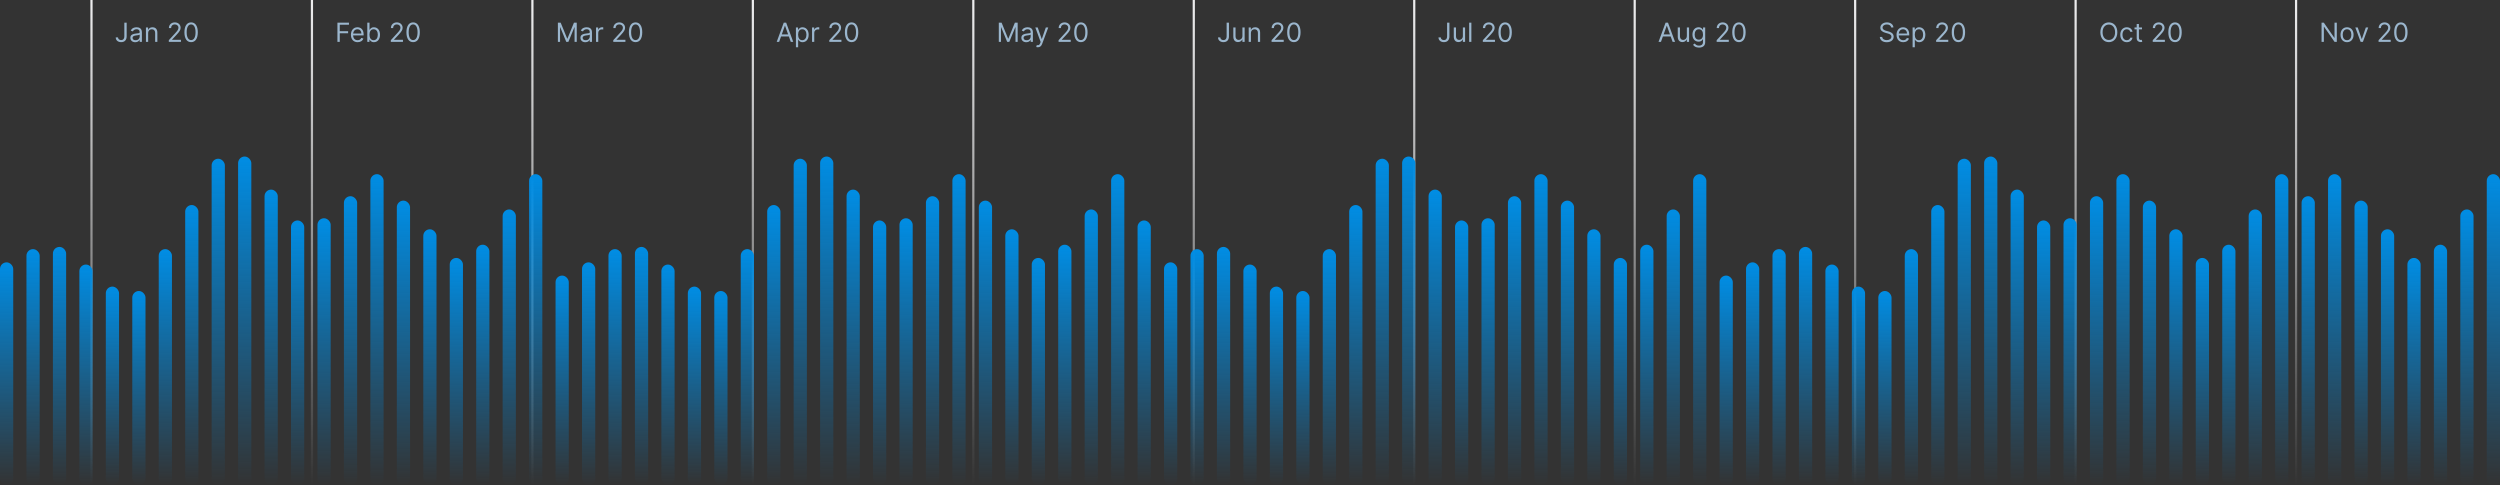 <svg width="1134" height="220" viewBox="0 0 1134 220" fill="none" xmlns="http://www.w3.org/2000/svg">
<rect x="0" y="0" width="1134" height="220" fill="#333333" stroke="none"/>
<rect x="1041" width="1" height="220" fill="url(#paint0_linear)"/>
<path d="M1059.98 10.273H1058.94V17.142H1058.85L1054.08 10.273H1053.06V19H1054.11V12.148H1054.2L1058.95 19H1059.98V10.273ZM1064.61 19.136C1066.39 19.136 1067.58 17.79 1067.58 15.761C1067.58 13.716 1066.39 12.369 1064.61 12.369C1062.84 12.369 1061.65 13.716 1061.65 15.761C1061.65 17.79 1062.84 19.136 1064.61 19.136ZM1064.61 18.233C1063.27 18.233 1062.65 17.074 1062.65 15.761C1062.65 14.449 1063.27 13.273 1064.61 13.273C1065.96 13.273 1066.57 14.449 1066.57 15.761C1066.57 17.074 1065.96 18.233 1064.61 18.233ZM1074.23 12.454H1073.14L1071.34 17.671H1071.27L1069.46 12.454H1068.37L1070.79 19H1071.81L1074.23 12.454ZM1078.92 19H1084.42V18.062H1080.37V17.994L1082.33 15.898C1083.83 14.291 1084.27 13.541 1084.27 12.574C1084.27 11.227 1083.18 10.153 1081.65 10.153C1080.12 10.153 1078.95 11.193 1078.95 12.727H1079.96C1079.96 11.734 1080.6 11.074 1081.61 11.074C1082.56 11.074 1083.28 11.653 1083.28 12.574C1083.28 13.379 1082.81 13.976 1081.8 15.079L1078.92 18.233V19ZM1089.03 19.119C1090.96 19.119 1092.07 17.487 1092.07 14.636C1092.07 11.807 1090.94 10.153 1089.03 10.153C1087.12 10.153 1086 11.807 1086 14.636C1086 17.487 1087.11 19.119 1089.03 19.119ZM1089.03 18.182C1087.76 18.182 1087.02 16.908 1087.02 14.636C1087.02 12.369 1087.77 11.074 1089.03 11.074C1090.29 11.074 1091.04 12.369 1091.04 14.636C1091.04 16.908 1090.3 18.182 1089.03 18.182Z" fill="#9BB6CD"/>
<rect x="941" width="1" height="220" fill="url(#paint1_linear)"/>
<path d="M960.42 14.636C960.42 11.875 958.801 10.153 956.568 10.153C954.335 10.153 952.716 11.875 952.716 14.636C952.716 17.398 954.335 19.119 956.568 19.119C958.801 19.119 960.42 17.398 960.42 14.636ZM959.398 14.636C959.398 16.903 958.153 18.131 956.568 18.131C954.983 18.131 953.739 16.903 953.739 14.636C953.739 12.369 954.983 11.142 956.568 11.142C958.153 11.142 959.398 12.369 959.398 14.636ZM964.72 19.136C966.169 19.136 967.124 18.25 967.294 17.091H966.288C966.101 17.807 965.504 18.233 964.72 18.233C963.527 18.233 962.76 17.244 962.76 15.727C962.76 14.244 963.544 13.273 964.72 13.273C965.607 13.273 966.135 13.818 966.288 14.415H967.294C967.124 13.188 966.084 12.369 964.703 12.369C962.93 12.369 961.754 13.767 961.754 15.761C961.754 17.722 962.879 19.136 964.72 19.136ZM971.611 12.454H970.213V10.886H969.207V12.454H968.219V13.307H969.207V17.398C969.207 18.54 970.128 19.085 970.98 19.085C971.355 19.085 971.594 19.017 971.73 18.966L971.526 18.062C971.44 18.079 971.304 18.114 971.082 18.114C970.639 18.114 970.213 17.977 970.213 17.125V13.307H971.611V12.454ZM976.482 19H981.987V18.062H977.93V17.994L979.891 15.898C981.391 14.291 981.834 13.541 981.834 12.574C981.834 11.227 980.743 10.153 979.209 10.153C977.679 10.153 976.516 11.193 976.516 12.727H977.521C977.521 11.734 978.165 11.074 979.175 11.074C980.121 11.074 980.845 11.653 980.845 12.574C980.845 13.379 980.372 13.976 979.362 15.079L976.482 18.233V19ZM986.594 19.119C988.52 19.119 989.628 17.487 989.628 14.636C989.628 11.807 988.503 10.153 986.594 10.153C984.685 10.153 983.56 11.807 983.56 14.636C983.56 17.487 984.668 19.119 986.594 19.119ZM986.594 18.182C985.324 18.182 984.582 16.908 984.582 14.636C984.582 12.369 985.332 11.074 986.594 11.074C987.855 11.074 988.605 12.369 988.605 14.636C988.605 16.908 987.864 18.182 986.594 18.182Z" fill="#9BB6CD"/>
<rect x="841" width="1" height="220" fill="url(#paint2_linear)"/>
<path d="M857.83 12.454H858.852C858.805 11.138 857.591 10.153 855.903 10.153C854.233 10.153 852.92 11.125 852.92 12.591C852.92 13.767 853.773 14.466 855.136 14.858L856.21 15.165C857.131 15.421 857.949 15.744 857.949 16.614C857.949 17.568 857.028 18.199 855.818 18.199C854.778 18.199 853.858 17.739 853.773 16.75H852.682C852.784 18.182 853.943 19.153 855.818 19.153C857.83 19.153 858.972 18.046 858.972 16.631C858.972 14.994 857.42 14.466 856.517 14.227L855.631 13.989C854.983 13.818 853.943 13.477 853.943 12.54C853.943 11.704 854.71 11.091 855.869 11.091C856.926 11.091 857.727 11.594 857.83 12.454ZM863.317 19.136C864.647 19.136 865.618 18.472 865.925 17.483L864.953 17.21C864.698 17.892 864.105 18.233 863.317 18.233C862.137 18.233 861.323 17.47 861.276 16.068H866.027V15.642C866.027 13.204 864.578 12.369 863.215 12.369C861.442 12.369 860.266 13.767 860.266 15.778C860.266 17.79 861.425 19.136 863.317 19.136ZM861.276 15.199C861.344 14.18 862.064 13.273 863.215 13.273C864.306 13.273 865.005 14.091 865.005 15.199H861.276ZM867.557 21.454H868.563V17.994H868.648C868.87 18.352 869.296 19.136 870.557 19.136C872.194 19.136 873.336 17.824 873.336 15.744C873.336 13.682 872.194 12.369 870.54 12.369C869.262 12.369 868.87 13.153 868.648 13.494H868.529V12.454H867.557V21.454ZM868.546 15.727C868.546 14.261 869.194 13.273 870.421 13.273C871.699 13.273 872.33 14.347 872.33 15.727C872.33 17.125 871.682 18.233 870.421 18.233C869.211 18.233 868.546 17.21 868.546 15.727ZM878.228 19H883.733V18.062H879.676V17.994L881.637 15.898C883.137 14.291 883.58 13.541 883.58 12.574C883.58 11.227 882.489 10.153 880.955 10.153C879.425 10.153 878.262 11.193 878.262 12.727H879.267C879.267 11.734 879.911 11.074 880.921 11.074C881.867 11.074 882.591 11.653 882.591 12.574C882.591 13.379 882.118 13.976 881.108 15.079L878.228 18.233V19ZM888.34 19.119C890.266 19.119 891.374 17.487 891.374 14.636C891.374 11.807 890.249 10.153 888.34 10.153C886.431 10.153 885.306 11.807 885.306 14.636C885.306 17.487 886.414 19.119 888.34 19.119ZM888.34 18.182C887.07 18.182 886.328 16.908 886.328 14.636C886.328 12.369 887.078 11.074 888.34 11.074C889.601 11.074 890.351 12.369 890.351 14.636C890.351 16.908 889.61 18.182 888.34 18.182Z" fill="#9BB6CD"/>
<rect x="741" width="1" height="220" fill="url(#paint3_linear)"/>
<path d="M753.415 19L754.293 16.528H757.821L758.699 19H759.807L756.602 10.273H755.511L752.307 19H753.415ZM754.625 15.591L756.023 11.653H756.091L757.489 15.591H754.625ZM765.155 16.324C765.155 17.551 764.217 18.114 763.467 18.114C762.632 18.114 762.036 17.5 762.036 16.546V12.454H761.03V16.614C761.03 18.284 761.916 19.085 763.143 19.085C764.132 19.085 764.78 18.557 765.087 17.892H765.155V19H766.161V12.454H765.155V16.324ZM770.645 21.591C772.213 21.591 773.474 20.875 773.474 19.188V12.454H772.502V13.494H772.4C772.179 13.153 771.77 12.369 770.491 12.369C768.838 12.369 767.696 13.682 767.696 15.693C767.696 17.739 768.889 18.898 770.474 18.898C771.752 18.898 772.162 18.148 772.383 17.79H772.468V19.119C772.468 20.21 771.701 20.704 770.645 20.704C769.456 20.704 769.038 20.078 768.77 19.716L767.968 20.278C768.377 20.965 769.183 21.591 770.645 21.591ZM770.61 17.994C769.349 17.994 768.701 17.04 768.701 15.676C768.701 14.347 769.332 13.273 770.61 13.273C771.838 13.273 772.485 14.261 772.485 15.676C772.485 17.125 771.821 17.994 770.61 17.994ZM778.673 19H784.179V18.062H780.122V17.994L782.082 15.898C783.582 14.291 784.025 13.541 784.025 12.574C784.025 11.227 782.934 10.153 781.4 10.153C779.87 10.153 778.707 11.193 778.707 12.727H779.713C779.713 11.734 780.356 11.074 781.366 11.074C782.312 11.074 783.037 11.653 783.037 12.574C783.037 13.379 782.564 13.976 781.554 15.079L778.673 18.233V19ZM788.785 19.119C790.711 19.119 791.819 17.487 791.819 14.636C791.819 11.807 790.694 10.153 788.785 10.153C786.876 10.153 785.751 11.807 785.751 14.636C785.751 17.487 786.859 19.119 788.785 19.119ZM788.785 18.182C787.515 18.182 786.774 16.908 786.774 14.636C786.774 12.369 787.524 11.074 788.785 11.074C790.047 11.074 790.797 12.369 790.797 14.636C790.797 16.908 790.055 18.182 788.785 18.182Z" fill="#9BB6CD"/>
<rect x="641" width="1" height="220" fill="url(#paint4_linear)"/>
<path d="M656.398 10.273V16.511C656.398 17.598 655.878 18.182 654.966 18.182C654.135 18.182 653.534 17.696 653.534 16.954H652.494C652.494 18.297 653.534 19.119 654.966 19.119C656.483 19.119 657.455 18.186 657.455 16.511V10.273H656.398ZM663.561 16.324C663.561 17.551 662.624 18.114 661.874 18.114C661.038 18.114 660.442 17.5 660.442 16.546V12.454H659.436V16.614C659.436 18.284 660.322 19.085 661.55 19.085C662.538 19.085 663.186 18.557 663.493 17.892H663.561V19H664.567V12.454H663.561V16.324ZM667.414 10.273H666.409V19H667.414V10.273ZM672.614 19H678.12V18.062H674.063V17.994L676.023 15.898C677.523 14.291 677.967 13.541 677.967 12.574C677.967 11.227 676.876 10.153 675.342 10.153C673.812 10.153 672.648 11.193 672.648 12.727H673.654C673.654 11.734 674.298 11.074 675.308 11.074C676.254 11.074 676.978 11.653 676.978 12.574C676.978 13.379 676.505 13.976 675.495 15.079L672.614 18.233V19ZM682.727 19.119C684.653 19.119 685.761 17.487 685.761 14.636C685.761 11.807 684.636 10.153 682.727 10.153C680.817 10.153 679.692 11.807 679.692 14.636C679.692 17.487 680.8 19.119 682.727 19.119ZM682.727 18.182C681.457 18.182 680.715 16.908 680.715 14.636C680.715 12.369 681.465 11.074 682.727 11.074C683.988 11.074 684.738 12.369 684.738 14.636C684.738 16.908 683.996 18.182 682.727 18.182Z" fill="#9BB6CD"/>
<rect x="541" width="1" height="220" fill="url(#paint5_linear)"/>
<path d="M556.398 10.273V16.511C556.398 17.598 555.878 18.182 554.966 18.182C554.135 18.182 553.534 17.696 553.534 16.954H552.494C552.494 18.297 553.534 19.119 554.966 19.119C556.483 19.119 557.455 18.186 557.455 16.511V10.273H556.398ZM563.561 16.324C563.561 17.551 562.624 18.114 561.874 18.114C561.038 18.114 560.442 17.5 560.442 16.546V12.454H559.436V16.614C559.436 18.284 560.322 19.085 561.55 19.085C562.538 19.085 563.186 18.557 563.493 17.892H563.561V19H564.567V12.454H563.561V16.324ZM567.414 15.062C567.414 13.921 568.122 13.273 569.085 13.273C570.018 13.273 570.585 13.882 570.585 14.909V19H571.591V14.841C571.591 13.171 570.7 12.369 569.375 12.369C568.386 12.369 567.772 12.812 567.466 13.477H567.38V12.454H566.409V19H567.414V15.062ZM576.786 19H582.292V18.062H578.235V17.994L580.195 15.898C581.695 14.291 582.138 13.541 582.138 12.574C582.138 11.227 581.048 10.153 579.513 10.153C577.984 10.153 576.82 11.193 576.82 12.727H577.826C577.826 11.734 578.469 11.074 579.479 11.074C580.425 11.074 581.15 11.653 581.15 12.574C581.15 13.379 580.677 13.976 579.667 15.079L576.786 18.233V19ZM586.898 19.119C588.825 19.119 589.933 17.487 589.933 14.636C589.933 11.807 588.808 10.153 586.898 10.153C584.989 10.153 583.864 11.807 583.864 14.636C583.864 17.487 584.972 19.119 586.898 19.119ZM586.898 18.182C585.629 18.182 584.887 16.908 584.887 14.636C584.887 12.369 585.637 11.074 586.898 11.074C588.16 11.074 588.91 12.369 588.91 14.636C588.91 16.908 588.168 18.182 586.898 18.182Z" fill="#9BB6CD"/>
<rect x="441" width="1" height="220" fill="url(#paint6_linear)"/>
<path d="M453.057 10.273V19H454.045V12.369H454.131L456.858 19H457.812L460.54 12.369H460.625V19H461.614V10.273H460.352L457.386 17.517H457.284L454.318 10.273H453.057ZM465.522 19.153C466.664 19.153 467.261 18.54 467.466 18.114H467.517V19H468.522V14.688C468.522 12.608 466.937 12.369 466.102 12.369C465.113 12.369 463.988 12.71 463.477 13.903L464.431 14.244C464.653 13.767 465.177 13.256 466.136 13.256C467.061 13.256 467.517 13.746 467.517 14.585V14.619C467.517 15.105 467.022 15.062 465.829 15.216C464.615 15.374 463.289 15.642 463.289 17.142C463.289 18.421 464.278 19.153 465.522 19.153ZM465.676 18.25C464.875 18.25 464.295 17.892 464.295 17.193C464.295 16.426 464.994 16.188 465.778 16.085C466.204 16.034 467.346 15.915 467.517 15.71V16.631C467.517 17.449 466.869 18.25 465.676 18.25ZM470.771 21.438C471.679 21.438 472.322 20.956 472.697 19.954L475.484 12.472L474.385 12.454L472.578 17.671H472.51L470.703 12.454H469.612L472.033 19.034L471.845 19.546C471.487 20.526 471.027 20.619 470.294 20.432L470.038 21.318C470.141 21.369 470.43 21.438 470.771 21.438ZM480.173 19H485.679V18.062H481.622V17.994L483.582 15.898C485.082 14.291 485.525 13.541 485.525 12.574C485.525 11.227 484.434 10.153 482.9 10.153C481.37 10.153 480.207 11.193 480.207 12.727H481.213C481.213 11.734 481.856 11.074 482.866 11.074C483.812 11.074 484.537 11.653 484.537 12.574C484.537 13.379 484.064 13.976 483.054 15.079L480.173 18.233V19ZM490.285 19.119C492.211 19.119 493.319 17.487 493.319 14.636C493.319 11.807 492.194 10.153 490.285 10.153C488.376 10.153 487.251 11.807 487.251 14.636C487.251 17.487 488.359 19.119 490.285 19.119ZM490.285 18.182C489.015 18.182 488.274 16.908 488.274 14.636C488.274 12.369 489.024 11.074 490.285 11.074C491.547 11.074 492.297 12.369 492.297 14.636C492.297 16.908 491.555 18.182 490.285 18.182Z" fill="#9BB6CD"/>
<rect x="341" width="1" height="220" fill="url(#paint7_linear)"/>
<path d="M353.415 19L354.293 16.528H357.821L358.699 19H359.807L356.602 10.273H355.511L352.307 19H353.415ZM354.625 15.591L356.023 11.653H356.091L357.489 15.591H354.625ZM361.03 21.454H362.036V17.994H362.121C362.342 18.352 362.768 19.136 364.03 19.136C365.666 19.136 366.808 17.824 366.808 15.744C366.808 13.682 365.666 12.369 364.013 12.369C362.734 12.369 362.342 13.153 362.121 13.494H362.001V12.454H361.03V21.454ZM362.018 15.727C362.018 14.261 362.666 13.273 363.893 13.273C365.172 13.273 365.803 14.347 365.803 15.727C365.803 17.125 365.155 18.233 363.893 18.233C362.683 18.233 362.018 17.21 362.018 15.727ZM368.342 19H369.348V14.858C369.348 13.972 370.047 13.324 371.001 13.324C371.27 13.324 371.547 13.375 371.615 13.392V12.369C371.5 12.361 371.236 12.352 371.087 12.352C370.303 12.352 369.621 12.796 369.382 13.443H369.314V12.454H368.342V19ZM376.165 19H381.671V18.062H377.614V17.994L379.574 15.898C381.074 14.291 381.517 13.541 381.517 12.574C381.517 11.227 380.426 10.153 378.892 10.153C377.363 10.153 376.199 11.193 376.199 12.727H377.205C377.205 11.734 377.848 11.074 378.858 11.074C379.804 11.074 380.529 11.653 380.529 12.574C380.529 13.379 380.056 13.976 379.046 15.079L376.165 18.233V19ZM386.277 19.119C388.203 19.119 389.311 17.487 389.311 14.636C389.311 11.807 388.186 10.153 386.277 10.153C384.368 10.153 383.243 11.807 383.243 14.636C383.243 17.487 384.351 19.119 386.277 19.119ZM386.277 18.182C385.007 18.182 384.266 16.908 384.266 14.636C384.266 12.369 385.016 11.074 386.277 11.074C387.539 11.074 388.289 12.369 388.289 14.636C388.289 16.908 387.547 18.182 386.277 18.182Z" fill="#9BB6CD"/>
<rect x="241" width="1" height="220" fill="url(#paint8_linear)"/>
<path d="M253.057 10.273V19H254.045V12.369H254.131L256.858 19H257.812L260.54 12.369H260.625V19H261.614V10.273H260.352L257.386 17.517H257.284L254.318 10.273H253.057ZM265.522 19.153C266.664 19.153 267.261 18.54 267.466 18.114H267.517V19H268.522V14.688C268.522 12.608 266.937 12.369 266.102 12.369C265.113 12.369 263.988 12.71 263.477 13.903L264.431 14.244C264.653 13.767 265.177 13.256 266.136 13.256C267.061 13.256 267.517 13.746 267.517 14.585V14.619C267.517 15.105 267.022 15.062 265.829 15.216C264.615 15.374 263.289 15.642 263.289 17.142C263.289 18.421 264.278 19.153 265.522 19.153ZM265.676 18.25C264.875 18.25 264.295 17.892 264.295 17.193C264.295 16.426 264.994 16.188 265.778 16.085C266.204 16.034 267.346 15.915 267.517 15.71V16.631C267.517 17.449 266.869 18.25 265.676 18.25ZM270.358 19H271.364V14.858C271.364 13.972 272.062 13.324 273.017 13.324C273.286 13.324 273.562 13.375 273.631 13.392V12.369C273.516 12.361 273.251 12.352 273.102 12.352C272.318 12.352 271.636 12.796 271.398 13.443H271.33V12.454H270.358V19ZM278.181 19H283.686V18.062H279.63V17.994L281.59 15.898C283.09 14.291 283.533 13.541 283.533 12.574C283.533 11.227 282.442 10.153 280.908 10.153C279.378 10.153 278.215 11.193 278.215 12.727H279.221C279.221 11.734 279.864 11.074 280.874 11.074C281.82 11.074 282.544 11.653 282.544 12.574C282.544 13.379 282.071 13.976 281.061 15.079L278.181 18.233V19ZM288.293 19.119C290.219 19.119 291.327 17.487 291.327 14.636C291.327 11.807 290.202 10.153 288.293 10.153C286.384 10.153 285.259 11.807 285.259 14.636C285.259 17.487 286.367 19.119 288.293 19.119ZM288.293 18.182C287.023 18.182 286.282 16.908 286.282 14.636C286.282 12.369 287.032 11.074 288.293 11.074C289.554 11.074 290.304 12.369 290.304 14.636C290.304 16.908 289.563 18.182 288.293 18.182Z" fill="#9BB6CD"/>
<rect x="141" width="1" height="220" fill="url(#paint9_linear)"/>
<path d="M153.057 19H154.114V15.097H157.898V14.159H154.114V11.21H158.29V10.273H153.057V19ZM162.227 19.136C163.557 19.136 164.528 18.472 164.835 17.483L163.864 17.21C163.608 17.892 163.016 18.233 162.227 18.233C161.047 18.233 160.233 17.47 160.186 16.068H164.938V15.642C164.938 13.204 163.489 12.369 162.125 12.369C160.352 12.369 159.176 13.767 159.176 15.778C159.176 17.79 160.335 19.136 162.227 19.136ZM160.186 15.199C160.254 14.18 160.974 13.273 162.125 13.273C163.216 13.273 163.915 14.091 163.915 15.199H160.186ZM166.604 19H167.575V17.994H167.695C167.916 18.352 168.342 19.136 169.604 19.136C171.24 19.136 172.382 17.824 172.382 15.744C172.382 13.682 171.24 12.369 169.587 12.369C168.308 12.369 167.916 13.153 167.695 13.494H167.609V10.273H166.604V19ZM167.592 15.727C167.592 14.261 168.24 13.273 169.467 13.273C170.746 13.273 171.376 14.347 171.376 15.727C171.376 17.125 170.729 18.233 169.467 18.233C168.257 18.233 167.592 17.21 167.592 15.727ZM177.278 19H182.784V18.062H178.727V17.994L180.688 15.898C182.188 14.291 182.631 13.541 182.631 12.574C182.631 11.227 181.54 10.153 180.006 10.153C178.476 10.153 177.312 11.193 177.312 12.727H178.318C178.318 11.734 178.962 11.074 179.972 11.074C180.918 11.074 181.642 11.653 181.642 12.574C181.642 13.379 181.169 13.976 180.159 15.079L177.278 18.233V19ZM187.391 19.119C189.317 19.119 190.425 17.487 190.425 14.636C190.425 11.807 189.3 10.153 187.391 10.153C185.482 10.153 184.357 11.807 184.357 14.636C184.357 17.487 185.464 19.119 187.391 19.119ZM187.391 18.182C186.121 18.182 185.379 16.908 185.379 14.636C185.379 12.369 186.129 11.074 187.391 11.074C188.652 11.074 189.402 12.369 189.402 14.636C189.402 16.908 188.661 18.182 187.391 18.182Z" fill="#9BB6CD"/>
<rect x="41" width="1" height="220" fill="url(#paint10_linear)"/>
<path d="M56.398 10.273V16.511C56.398 17.598 55.878 18.182 54.966 18.182C54.135 18.182 53.534 17.696 53.534 16.954H52.494C52.494 18.297 53.534 19.119 54.966 19.119C56.483 19.119 57.455 18.186 57.455 16.511V10.273H56.398ZM61.362 19.153C62.504 19.153 63.101 18.54 63.305 18.114H63.356V19H64.362V14.688C64.362 12.608 62.777 12.369 61.942 12.369C60.953 12.369 59.828 12.71 59.317 13.903L60.271 14.244C60.493 13.767 61.017 13.256 61.976 13.256C62.901 13.256 63.356 13.746 63.356 14.585V14.619C63.356 15.105 62.862 15.062 61.669 15.216C60.455 15.374 59.129 15.642 59.129 17.142C59.129 18.421 60.118 19.153 61.362 19.153ZM61.516 18.25C60.715 18.25 60.135 17.892 60.135 17.193C60.135 16.426 60.834 16.188 61.618 16.085C62.044 16.034 63.186 15.915 63.356 15.71V16.631C63.356 17.449 62.709 18.25 61.516 18.25ZM67.204 15.062C67.204 13.921 67.911 13.273 68.874 13.273C69.807 13.273 70.374 13.882 70.374 14.909V19H71.38V14.841C71.38 13.171 70.489 12.369 69.164 12.369C68.175 12.369 67.561 12.812 67.255 13.477H67.169V12.454H66.198V19H67.204V15.062ZM76.575 19H82.081V18.062H78.024V17.994L79.984 15.898C81.484 14.291 81.928 13.541 81.928 12.574C81.928 11.227 80.837 10.153 79.303 10.153C77.773 10.153 76.609 11.193 76.609 12.727H77.615C77.615 11.734 78.258 11.074 79.269 11.074C80.215 11.074 80.939 11.653 80.939 12.574C80.939 13.379 80.466 13.976 79.456 15.079L76.575 18.233V19ZM86.688 19.119C88.614 19.119 89.722 17.487 89.722 14.636C89.722 11.807 88.597 10.153 86.688 10.153C84.778 10.153 83.653 11.807 83.653 14.636C83.653 17.487 84.761 19.119 86.688 19.119ZM86.688 18.182C85.418 18.182 84.676 16.908 84.676 14.636C84.676 12.369 85.426 11.074 86.688 11.074C87.949 11.074 88.699 12.369 88.699 14.636C88.699 16.908 87.957 18.182 86.688 18.182Z" fill="#9BB6CD"/>
<rect x="1128" y="79" width="6" height="141" rx="3" fill="url(#paint11_linear)"/>
<rect x="1116" y="95" width="6" height="125" rx="3" fill="url(#paint12_linear)"/>
<rect x="1104" y="111" width="6" height="109" rx="3" fill="url(#paint13_linear)"/>
<rect x="1092" y="117" width="6" height="103" rx="3" fill="url(#paint14_linear)"/>
<rect x="1080" y="104" width="6" height="116" rx="3" fill="url(#paint15_linear)"/>
<rect x="1068" y="91" width="6" height="129" rx="3" fill="url(#paint16_linear)"/>
<rect x="1056" y="79" width="6" height="141" rx="3" fill="url(#paint17_linear)"/>
<rect x="1044" y="89" width="6" height="131" rx="3" fill="url(#paint18_linear)"/>
<rect x="1032" y="79" width="6" height="141" rx="3" fill="url(#paint19_linear)"/>
<rect x="1020" y="95" width="6" height="125" rx="3" fill="url(#paint20_linear)"/>
<rect x="1008" y="111" width="6" height="109" rx="3" fill="url(#paint21_linear)"/>
<rect x="996" y="117" width="6" height="103" rx="3" fill="url(#paint22_linear)"/>
<rect x="984" y="104" width="6" height="116" rx="3" fill="url(#paint23_linear)"/>
<rect x="972" y="91" width="6" height="129" rx="3" fill="url(#paint24_linear)"/>
<rect x="960" y="79" width="6" height="141" rx="3" fill="url(#paint25_linear)"/>
<rect x="948" y="89" width="6" height="131" rx="3" fill="url(#paint26_linear)"/>
<rect x="936" y="99" width="6" height="121" rx="3" fill="url(#paint27_linear)"/>
<rect x="924" y="100" width="6" height="120" rx="3" fill="url(#paint28_linear)"/>
<rect x="912" y="86" width="6" height="134" rx="3" fill="url(#paint29_linear)"/>
<rect x="900" y="71" width="6" height="149" rx="3" fill="url(#paint30_linear)"/>
<rect x="888" y="72" width="6" height="148" rx="3" fill="url(#paint31_linear)"/>
<rect x="876" y="93" width="6" height="127" rx="3" fill="url(#paint32_linear)"/>
<rect x="864" y="113" width="6" height="107" rx="3" fill="url(#paint33_linear)"/>
<rect x="852" y="132" width="6" height="88" rx="3" fill="url(#paint34_linear)"/>
<rect x="840" y="130" width="6" height="90" rx="3" fill="url(#paint35_linear)"/>
<rect x="828" y="120" width="6" height="100" rx="3" fill="url(#paint36_linear)"/>
<rect x="816" y="112" width="6" height="108" rx="3" fill="url(#paint37_linear)"/>
<rect x="804" y="113" width="6" height="107" rx="3" fill="url(#paint38_linear)"/>
<rect x="792" y="119" width="6" height="101" rx="3" fill="url(#paint39_linear)"/>
<rect x="780" y="125" width="6" height="95" rx="3" fill="url(#paint40_linear)"/>
<rect x="768" y="79" width="6" height="141" rx="3" fill="url(#paint41_linear)"/>
<rect x="756" y="95" width="6" height="125" rx="3" fill="url(#paint42_linear)"/>
<rect x="744" y="111" width="6" height="109" rx="3" fill="url(#paint43_linear)"/>
<rect x="732" y="117" width="6" height="103" rx="3" fill="url(#paint44_linear)"/>
<rect x="720" y="104" width="6" height="116" rx="3" fill="url(#paint45_linear)"/>
<rect x="708" y="91" width="6" height="129" rx="3" fill="url(#paint46_linear)"/>
<rect x="696" y="79" width="6" height="141" rx="3" fill="url(#paint47_linear)"/>
<rect x="684" y="89" width="6" height="131" rx="3" fill="url(#paint48_linear)"/>
<rect x="672" y="99" width="6" height="121" rx="3" fill="url(#paint49_linear)"/>
<rect x="660" y="100" width="6" height="120" rx="3" fill="url(#paint50_linear)"/>
<rect x="648" y="86" width="6" height="134" rx="3" fill="url(#paint51_linear)"/>
<rect x="636" y="71" width="6" height="149" rx="3" fill="url(#paint52_linear)"/>
<rect x="624" y="72" width="6" height="148" rx="3" fill="url(#paint53_linear)"/>
<rect x="612" y="93" width="6" height="127" rx="3" fill="url(#paint54_linear)"/>
<rect x="600" y="113" width="6" height="107" rx="3" fill="url(#paint55_linear)"/>
<rect x="588" y="132" width="6" height="88" rx="3" fill="url(#paint56_linear)"/>
<rect x="576" y="130" width="6" height="90" rx="3" fill="url(#paint57_linear)"/>
<rect x="564" y="120" width="6" height="100" rx="3" fill="url(#paint58_linear)"/>
<rect x="552" y="112" width="6" height="108" rx="3" fill="url(#paint59_linear)"/>
<rect x="540" y="113" width="6" height="107" rx="3" fill="url(#paint60_linear)"/>
<rect x="528" y="119" width="6" height="101" rx="3" fill="url(#paint61_linear)"/>
<rect x="516" y="100" width="6" height="120" rx="3" fill="url(#paint62_linear)"/>
<rect x="504" y="79" width="6" height="141" rx="3" fill="url(#paint63_linear)"/>
<rect x="492" y="95" width="6" height="125" rx="3" fill="url(#paint64_linear)"/>
<rect x="480" y="111" width="6" height="109" rx="3" fill="url(#paint65_linear)"/>
<rect x="468" y="117" width="6" height="103" rx="3" fill="url(#paint66_linear)"/>
<rect x="456" y="104" width="6" height="116" rx="3" fill="url(#paint67_linear)"/>
<rect x="444" y="91" width="6" height="129" rx="3" fill="url(#paint68_linear)"/>
<rect x="432" y="79" width="6" height="141" rx="3" fill="url(#paint69_linear)"/>
<rect x="420" y="89" width="6" height="131" rx="3" fill="url(#paint70_linear)"/>
<rect x="408" y="99" width="6" height="121" rx="3" fill="url(#paint71_linear)"/>
<rect x="396" y="100" width="6" height="120" rx="3" fill="url(#paint72_linear)"/>
<rect x="384" y="86" width="6" height="134" rx="3" fill="url(#paint73_linear)"/>
<rect x="372" y="71" width="6" height="149" rx="3" fill="url(#paint74_linear)"/>
<rect x="360" y="72" width="6" height="148" rx="3" fill="url(#paint75_linear)"/>
<rect x="348" y="93" width="6" height="127" rx="3" fill="url(#paint76_linear)"/>
<rect x="336" y="113" width="6" height="107" rx="3" fill="url(#paint77_linear)"/>
<rect x="324" y="132" width="6" height="88" rx="3" fill="url(#paint78_linear)"/>
<rect x="312" y="130" width="6" height="90" rx="3" fill="url(#paint79_linear)"/>
<rect x="300" y="120" width="6" height="100" rx="3" fill="url(#paint80_linear)"/>
<rect x="288" y="112" width="6" height="108" rx="3" fill="url(#paint81_linear)"/>
<rect x="276" y="113" width="6" height="107" rx="3" fill="url(#paint82_linear)"/>
<rect x="264" y="119" width="6" height="101" rx="3" fill="url(#paint83_linear)"/>
<rect x="252" y="125" width="6" height="95" rx="3" fill="url(#paint84_linear)"/>
<rect x="240" y="79" width="6" height="141" rx="3" fill="url(#paint85_linear)"/>
<rect x="228" y="95" width="6" height="125" rx="3" fill="url(#paint86_linear)"/>
<rect x="216" y="111" width="6" height="109" rx="3" fill="url(#paint87_linear)"/>
<rect x="204" y="117" width="6" height="103" rx="3" fill="url(#paint88_linear)"/>
<rect x="192" y="104" width="6" height="116" rx="3" fill="url(#paint89_linear)"/>
<rect x="180" y="91" width="6" height="129" rx="3" fill="url(#paint90_linear)"/>
<rect x="168" y="79" width="6" height="141" rx="3" fill="url(#paint91_linear)"/>
<rect x="156" y="89" width="6" height="131" rx="3" fill="url(#paint92_linear)"/>
<rect x="144" y="99" width="6" height="121" rx="3" fill="url(#paint93_linear)"/>
<rect x="132" y="100" width="6" height="120" rx="3" fill="url(#paint94_linear)"/>
<rect x="120" y="86" width="6" height="134" rx="3" fill="url(#paint95_linear)"/>
<rect x="108" y="71" width="6" height="149" rx="3" fill="url(#paint96_linear)"/>
<rect x="96" y="72" width="6" height="148" rx="3" fill="url(#paint97_linear)"/>
<rect x="84" y="93" width="6" height="127" rx="3" fill="url(#paint98_linear)"/>
<rect x="72" y="113" width="6" height="107" rx="3" fill="url(#paint99_linear)"/>
<rect x="60" y="132" width="6" height="88" rx="3" fill="url(#paint100_linear)"/>
<rect x="48" y="130" width="6" height="90" rx="3" fill="url(#paint101_linear)"/>
<rect x="36" y="120" width="6" height="100" rx="3" fill="url(#paint102_linear)"/>
<rect x="24" y="112" width="6" height="108" rx="3" fill="url(#paint103_linear)"/>
<rect x="12" y="113" width="6" height="107" rx="3" fill="url(#paint104_linear)"/>
<rect y="119" width="6" height="101" rx="3" fill="url(#paint105_linear)"/>
<defs>
<linearGradient id="paint0_linear" x1="1041.5" y1="0" x2="1041.5" y2="220" gradientUnits="userSpaceOnUse">
<stop stop-color="#EEEEEF"/>
<stop offset="1" stop-color="#EEEEEF" stop-opacity="0"/>
</linearGradient>
<linearGradient id="paint1_linear" x1="941.5" y1="0" x2="941.5" y2="220" gradientUnits="userSpaceOnUse">
<stop stop-color="#EEEEEF"/>
<stop offset="1" stop-color="#EEEEEF" stop-opacity="0"/>
</linearGradient>
<linearGradient id="paint2_linear" x1="841.5" y1="0" x2="841.5" y2="220" gradientUnits="userSpaceOnUse">
<stop stop-color="#EEEEEF"/>
<stop offset="1" stop-color="#EEEEEF" stop-opacity="0"/>
</linearGradient>
<linearGradient id="paint3_linear" x1="741.5" y1="0" x2="741.5" y2="220" gradientUnits="userSpaceOnUse">
<stop stop-color="#EEEEEF"/>
<stop offset="1" stop-color="#EEEEEF" stop-opacity="0"/>
</linearGradient>
<linearGradient id="paint4_linear" x1="641.5" y1="0" x2="641.5" y2="220" gradientUnits="userSpaceOnUse">
<stop stop-color="#EEEEEF"/>
<stop offset="1" stop-color="#EEEEEF" stop-opacity="0"/>
</linearGradient>
<linearGradient id="paint5_linear" x1="541.5" y1="0" x2="541.5" y2="220" gradientUnits="userSpaceOnUse">
<stop stop-color="#EEEEEF"/>
<stop offset="1" stop-color="#EEEEEF" stop-opacity="0"/>
</linearGradient>
<linearGradient id="paint6_linear" x1="441.5" y1="0" x2="441.5" y2="220" gradientUnits="userSpaceOnUse">
<stop stop-color="#EEEEEF"/>
<stop offset="1" stop-color="#EEEEEF" stop-opacity="0"/>
</linearGradient>
<linearGradient id="paint7_linear" x1="341.5" y1="0" x2="341.5" y2="220" gradientUnits="userSpaceOnUse">
<stop stop-color="#EEEEEF"/>
<stop offset="1" stop-color="#EEEEEF" stop-opacity="0"/>
</linearGradient>
<linearGradient id="paint8_linear" x1="241.5" y1="0" x2="241.5" y2="220" gradientUnits="userSpaceOnUse">
<stop stop-color="#EEEEEF"/>
<stop offset="1" stop-color="#EEEEEF" stop-opacity="0"/>
</linearGradient>
<linearGradient id="paint9_linear" x1="141.5" y1="0" x2="141.5" y2="220" gradientUnits="userSpaceOnUse">
<stop stop-color="#EEEEEF"/>
<stop offset="1" stop-color="#EEEEEF" stop-opacity="0"/>
</linearGradient>
<linearGradient id="paint10_linear" x1="41.5" y1="0" x2="41.5" y2="220" gradientUnits="userSpaceOnUse">
<stop stop-color="#EEEEEF"/>
<stop offset="1" stop-color="#EEEEEF" stop-opacity="0"/>
</linearGradient>
<linearGradient id="paint11_linear" x1="1131" y1="79" x2="1131" y2="220" gradientUnits="userSpaceOnUse">
<stop stop-color="#008DE4"/>
<stop offset="1" stop-color="#008DE4" stop-opacity="0"/>
</linearGradient>
<linearGradient id="paint12_linear" x1="1119" y1="95" x2="1119" y2="220" gradientUnits="userSpaceOnUse">
<stop stop-color="#008DE4"/>
<stop offset="1" stop-color="#008DE4" stop-opacity="0"/>
</linearGradient>
<linearGradient id="paint13_linear" x1="1107" y1="111" x2="1107" y2="220" gradientUnits="userSpaceOnUse">
<stop stop-color="#008DE4"/>
<stop offset="1" stop-color="#008DE4" stop-opacity="0"/>
</linearGradient>
<linearGradient id="paint14_linear" x1="1095" y1="117" x2="1095" y2="220" gradientUnits="userSpaceOnUse">
<stop stop-color="#008DE4"/>
<stop offset="1" stop-color="#008DE4" stop-opacity="0"/>
</linearGradient>
<linearGradient id="paint15_linear" x1="1083" y1="104" x2="1083" y2="220" gradientUnits="userSpaceOnUse">
<stop stop-color="#008DE4"/>
<stop offset="1" stop-color="#008DE4" stop-opacity="0"/>
</linearGradient>
<linearGradient id="paint16_linear" x1="1071" y1="91" x2="1071" y2="220" gradientUnits="userSpaceOnUse">
<stop stop-color="#008DE4"/>
<stop offset="1" stop-color="#008DE4" stop-opacity="0"/>
</linearGradient>
<linearGradient id="paint17_linear" x1="1059" y1="79" x2="1059" y2="220" gradientUnits="userSpaceOnUse">
<stop stop-color="#008DE4"/>
<stop offset="1" stop-color="#008DE4" stop-opacity="0"/>
</linearGradient>
<linearGradient id="paint18_linear" x1="1047" y1="89" x2="1047" y2="220" gradientUnits="userSpaceOnUse">
<stop stop-color="#008DE4"/>
<stop offset="1" stop-color="#008DE4" stop-opacity="0"/>
</linearGradient>
<linearGradient id="paint19_linear" x1="1035" y1="79" x2="1035" y2="220" gradientUnits="userSpaceOnUse">
<stop stop-color="#008DE4"/>
<stop offset="1" stop-color="#008DE4" stop-opacity="0"/>
</linearGradient>
<linearGradient id="paint20_linear" x1="1023" y1="95" x2="1023" y2="220" gradientUnits="userSpaceOnUse">
<stop stop-color="#008DE4"/>
<stop offset="1" stop-color="#008DE4" stop-opacity="0"/>
</linearGradient>
<linearGradient id="paint21_linear" x1="1011" y1="111" x2="1011" y2="220" gradientUnits="userSpaceOnUse">
<stop stop-color="#008DE4"/>
<stop offset="1" stop-color="#008DE4" stop-opacity="0"/>
</linearGradient>
<linearGradient id="paint22_linear" x1="999" y1="117" x2="999" y2="220" gradientUnits="userSpaceOnUse">
<stop stop-color="#008DE4"/>
<stop offset="1" stop-color="#008DE4" stop-opacity="0"/>
</linearGradient>
<linearGradient id="paint23_linear" x1="987" y1="104" x2="987" y2="220" gradientUnits="userSpaceOnUse">
<stop stop-color="#008DE4"/>
<stop offset="1" stop-color="#008DE4" stop-opacity="0"/>
</linearGradient>
<linearGradient id="paint24_linear" x1="975" y1="91" x2="975" y2="220" gradientUnits="userSpaceOnUse">
<stop stop-color="#008DE4"/>
<stop offset="1" stop-color="#008DE4" stop-opacity="0"/>
</linearGradient>
<linearGradient id="paint25_linear" x1="963" y1="79" x2="963" y2="220" gradientUnits="userSpaceOnUse">
<stop stop-color="#008DE4"/>
<stop offset="1" stop-color="#008DE4" stop-opacity="0"/>
</linearGradient>
<linearGradient id="paint26_linear" x1="951" y1="89" x2="951" y2="220" gradientUnits="userSpaceOnUse">
<stop stop-color="#008DE4"/>
<stop offset="1" stop-color="#008DE4" stop-opacity="0"/>
</linearGradient>
<linearGradient id="paint27_linear" x1="939" y1="99" x2="939" y2="220" gradientUnits="userSpaceOnUse">
<stop stop-color="#008DE4"/>
<stop offset="1" stop-color="#008DE4" stop-opacity="0"/>
</linearGradient>
<linearGradient id="paint28_linear" x1="927" y1="100" x2="927" y2="220" gradientUnits="userSpaceOnUse">
<stop stop-color="#008DE4"/>
<stop offset="1" stop-color="#008DE4" stop-opacity="0"/>
</linearGradient>
<linearGradient id="paint29_linear" x1="915" y1="86" x2="915" y2="220" gradientUnits="userSpaceOnUse">
<stop stop-color="#008DE4"/>
<stop offset="1" stop-color="#008DE4" stop-opacity="0"/>
</linearGradient>
<linearGradient id="paint30_linear" x1="903" y1="71" x2="903" y2="220" gradientUnits="userSpaceOnUse">
<stop stop-color="#008DE4"/>
<stop offset="1" stop-color="#008DE4" stop-opacity="0"/>
</linearGradient>
<linearGradient id="paint31_linear" x1="891" y1="72" x2="891" y2="220" gradientUnits="userSpaceOnUse">
<stop stop-color="#008DE4"/>
<stop offset="1" stop-color="#008DE4" stop-opacity="0"/>
</linearGradient>
<linearGradient id="paint32_linear" x1="879" y1="93" x2="879" y2="220" gradientUnits="userSpaceOnUse">
<stop stop-color="#008DE4"/>
<stop offset="1" stop-color="#008DE4" stop-opacity="0"/>
</linearGradient>
<linearGradient id="paint33_linear" x1="867" y1="113" x2="867" y2="220" gradientUnits="userSpaceOnUse">
<stop stop-color="#008DE4"/>
<stop offset="1" stop-color="#008DE4" stop-opacity="0"/>
</linearGradient>
<linearGradient id="paint34_linear" x1="855" y1="132" x2="855" y2="220" gradientUnits="userSpaceOnUse">
<stop stop-color="#008DE4"/>
<stop offset="1" stop-color="#008DE4" stop-opacity="0"/>
</linearGradient>
<linearGradient id="paint35_linear" x1="843" y1="130" x2="843" y2="220" gradientUnits="userSpaceOnUse">
<stop stop-color="#008DE4"/>
<stop offset="1" stop-color="#008DE4" stop-opacity="0"/>
</linearGradient>
<linearGradient id="paint36_linear" x1="831" y1="120" x2="831" y2="220" gradientUnits="userSpaceOnUse">
<stop stop-color="#008DE4"/>
<stop offset="1" stop-color="#008DE4" stop-opacity="0"/>
</linearGradient>
<linearGradient id="paint37_linear" x1="819" y1="112" x2="819" y2="220" gradientUnits="userSpaceOnUse">
<stop stop-color="#008DE4"/>
<stop offset="1" stop-color="#008DE4" stop-opacity="0"/>
</linearGradient>
<linearGradient id="paint38_linear" x1="807" y1="113" x2="807" y2="220" gradientUnits="userSpaceOnUse">
<stop stop-color="#008DE4"/>
<stop offset="1" stop-color="#008DE4" stop-opacity="0"/>
</linearGradient>
<linearGradient id="paint39_linear" x1="795" y1="119" x2="795" y2="220" gradientUnits="userSpaceOnUse">
<stop stop-color="#008DE4"/>
<stop offset="1" stop-color="#008DE4" stop-opacity="0"/>
</linearGradient>
<linearGradient id="paint40_linear" x1="783" y1="125" x2="783" y2="220" gradientUnits="userSpaceOnUse">
<stop stop-color="#008DE4"/>
<stop offset="1" stop-color="#008DE4" stop-opacity="0"/>
</linearGradient>
<linearGradient id="paint41_linear" x1="771" y1="79" x2="771" y2="220" gradientUnits="userSpaceOnUse">
<stop stop-color="#008DE4"/>
<stop offset="1" stop-color="#008DE4" stop-opacity="0"/>
</linearGradient>
<linearGradient id="paint42_linear" x1="759" y1="95" x2="759" y2="220" gradientUnits="userSpaceOnUse">
<stop stop-color="#008DE4"/>
<stop offset="1" stop-color="#008DE4" stop-opacity="0"/>
</linearGradient>
<linearGradient id="paint43_linear" x1="747" y1="111" x2="747" y2="220" gradientUnits="userSpaceOnUse">
<stop stop-color="#008DE4"/>
<stop offset="1" stop-color="#008DE4" stop-opacity="0"/>
</linearGradient>
<linearGradient id="paint44_linear" x1="735" y1="117" x2="735" y2="220" gradientUnits="userSpaceOnUse">
<stop stop-color="#008DE4"/>
<stop offset="1" stop-color="#008DE4" stop-opacity="0"/>
</linearGradient>
<linearGradient id="paint45_linear" x1="723" y1="104" x2="723" y2="220" gradientUnits="userSpaceOnUse">
<stop stop-color="#008DE4"/>
<stop offset="1" stop-color="#008DE4" stop-opacity="0"/>
</linearGradient>
<linearGradient id="paint46_linear" x1="711" y1="91" x2="711" y2="220" gradientUnits="userSpaceOnUse">
<stop stop-color="#008DE4"/>
<stop offset="1" stop-color="#008DE4" stop-opacity="0"/>
</linearGradient>
<linearGradient id="paint47_linear" x1="699" y1="79" x2="699" y2="220" gradientUnits="userSpaceOnUse">
<stop stop-color="#008DE4"/>
<stop offset="1" stop-color="#008DE4" stop-opacity="0"/>
</linearGradient>
<linearGradient id="paint48_linear" x1="687" y1="89" x2="687" y2="220" gradientUnits="userSpaceOnUse">
<stop stop-color="#008DE4"/>
<stop offset="1" stop-color="#008DE4" stop-opacity="0"/>
</linearGradient>
<linearGradient id="paint49_linear" x1="675" y1="99" x2="675" y2="220" gradientUnits="userSpaceOnUse">
<stop stop-color="#008DE4"/>
<stop offset="1" stop-color="#008DE4" stop-opacity="0"/>
</linearGradient>
<linearGradient id="paint50_linear" x1="663" y1="100" x2="663" y2="220" gradientUnits="userSpaceOnUse">
<stop stop-color="#008DE4"/>
<stop offset="1" stop-color="#008DE4" stop-opacity="0"/>
</linearGradient>
<linearGradient id="paint51_linear" x1="651" y1="86" x2="651" y2="220" gradientUnits="userSpaceOnUse">
<stop stop-color="#008DE4"/>
<stop offset="1" stop-color="#008DE4" stop-opacity="0"/>
</linearGradient>
<linearGradient id="paint52_linear" x1="639" y1="71" x2="639" y2="220" gradientUnits="userSpaceOnUse">
<stop stop-color="#008DE4"/>
<stop offset="1" stop-color="#008DE4" stop-opacity="0"/>
</linearGradient>
<linearGradient id="paint53_linear" x1="627" y1="72" x2="627" y2="220" gradientUnits="userSpaceOnUse">
<stop stop-color="#008DE4"/>
<stop offset="1" stop-color="#008DE4" stop-opacity="0"/>
</linearGradient>
<linearGradient id="paint54_linear" x1="615" y1="93" x2="615" y2="220" gradientUnits="userSpaceOnUse">
<stop stop-color="#008DE4"/>
<stop offset="1" stop-color="#008DE4" stop-opacity="0"/>
</linearGradient>
<linearGradient id="paint55_linear" x1="603" y1="113" x2="603" y2="220" gradientUnits="userSpaceOnUse">
<stop stop-color="#008DE4"/>
<stop offset="1" stop-color="#008DE4" stop-opacity="0"/>
</linearGradient>
<linearGradient id="paint56_linear" x1="591" y1="132" x2="591" y2="220" gradientUnits="userSpaceOnUse">
<stop stop-color="#008DE4"/>
<stop offset="1" stop-color="#008DE4" stop-opacity="0"/>
</linearGradient>
<linearGradient id="paint57_linear" x1="579" y1="130" x2="579" y2="220" gradientUnits="userSpaceOnUse">
<stop stop-color="#008DE4"/>
<stop offset="1" stop-color="#008DE4" stop-opacity="0"/>
</linearGradient>
<linearGradient id="paint58_linear" x1="567" y1="120" x2="567" y2="220" gradientUnits="userSpaceOnUse">
<stop stop-color="#008DE4"/>
<stop offset="1" stop-color="#008DE4" stop-opacity="0"/>
</linearGradient>
<linearGradient id="paint59_linear" x1="555" y1="112" x2="555" y2="220" gradientUnits="userSpaceOnUse">
<stop stop-color="#008DE4"/>
<stop offset="1" stop-color="#008DE4" stop-opacity="0"/>
</linearGradient>
<linearGradient id="paint60_linear" x1="543" y1="113" x2="543" y2="220" gradientUnits="userSpaceOnUse">
<stop stop-color="#008DE4"/>
<stop offset="1" stop-color="#008DE4" stop-opacity="0"/>
</linearGradient>
<linearGradient id="paint61_linear" x1="531" y1="119" x2="531" y2="220" gradientUnits="userSpaceOnUse">
<stop stop-color="#008DE4"/>
<stop offset="1" stop-color="#008DE4" stop-opacity="0"/>
</linearGradient>
<linearGradient id="paint62_linear" x1="519" y1="100" x2="519" y2="220" gradientUnits="userSpaceOnUse">
<stop stop-color="#008DE4"/>
<stop offset="1" stop-color="#008DE4" stop-opacity="0"/>
</linearGradient>
<linearGradient id="paint63_linear" x1="507" y1="79" x2="507" y2="220" gradientUnits="userSpaceOnUse">
<stop stop-color="#008DE4"/>
<stop offset="1" stop-color="#008DE4" stop-opacity="0"/>
</linearGradient>
<linearGradient id="paint64_linear" x1="495" y1="95" x2="495" y2="220" gradientUnits="userSpaceOnUse">
<stop stop-color="#008DE4"/>
<stop offset="1" stop-color="#008DE4" stop-opacity="0"/>
</linearGradient>
<linearGradient id="paint65_linear" x1="483" y1="111" x2="483" y2="220" gradientUnits="userSpaceOnUse">
<stop stop-color="#008DE4"/>
<stop offset="1" stop-color="#008DE4" stop-opacity="0"/>
</linearGradient>
<linearGradient id="paint66_linear" x1="471" y1="117" x2="471" y2="220" gradientUnits="userSpaceOnUse">
<stop stop-color="#008DE4"/>
<stop offset="1" stop-color="#008DE4" stop-opacity="0"/>
</linearGradient>
<linearGradient id="paint67_linear" x1="459" y1="104" x2="459" y2="220" gradientUnits="userSpaceOnUse">
<stop stop-color="#008DE4"/>
<stop offset="1" stop-color="#008DE4" stop-opacity="0"/>
</linearGradient>
<linearGradient id="paint68_linear" x1="447" y1="91" x2="447" y2="220" gradientUnits="userSpaceOnUse">
<stop stop-color="#008DE4"/>
<stop offset="1" stop-color="#008DE4" stop-opacity="0"/>
</linearGradient>
<linearGradient id="paint69_linear" x1="435" y1="79" x2="435" y2="220" gradientUnits="userSpaceOnUse">
<stop stop-color="#008DE4"/>
<stop offset="1" stop-color="#008DE4" stop-opacity="0"/>
</linearGradient>
<linearGradient id="paint70_linear" x1="423" y1="89" x2="423" y2="220" gradientUnits="userSpaceOnUse">
<stop stop-color="#008DE4"/>
<stop offset="1" stop-color="#008DE4" stop-opacity="0"/>
</linearGradient>
<linearGradient id="paint71_linear" x1="411" y1="99" x2="411" y2="220" gradientUnits="userSpaceOnUse">
<stop stop-color="#008DE4"/>
<stop offset="1" stop-color="#008DE4" stop-opacity="0"/>
</linearGradient>
<linearGradient id="paint72_linear" x1="399" y1="100" x2="399" y2="220" gradientUnits="userSpaceOnUse">
<stop stop-color="#008DE4"/>
<stop offset="1" stop-color="#008DE4" stop-opacity="0"/>
</linearGradient>
<linearGradient id="paint73_linear" x1="387" y1="86" x2="387" y2="220" gradientUnits="userSpaceOnUse">
<stop stop-color="#008DE4"/>
<stop offset="1" stop-color="#008DE4" stop-opacity="0"/>
</linearGradient>
<linearGradient id="paint74_linear" x1="375" y1="71" x2="375" y2="220" gradientUnits="userSpaceOnUse">
<stop stop-color="#008DE4"/>
<stop offset="1" stop-color="#008DE4" stop-opacity="0"/>
</linearGradient>
<linearGradient id="paint75_linear" x1="363" y1="72" x2="363" y2="220" gradientUnits="userSpaceOnUse">
<stop stop-color="#008DE4"/>
<stop offset="1" stop-color="#008DE4" stop-opacity="0"/>
</linearGradient>
<linearGradient id="paint76_linear" x1="351" y1="93" x2="351" y2="220" gradientUnits="userSpaceOnUse">
<stop stop-color="#008DE4"/>
<stop offset="1" stop-color="#008DE4" stop-opacity="0"/>
</linearGradient>
<linearGradient id="paint77_linear" x1="339" y1="113" x2="339" y2="220" gradientUnits="userSpaceOnUse">
<stop stop-color="#008DE4"/>
<stop offset="1" stop-color="#008DE4" stop-opacity="0"/>
</linearGradient>
<linearGradient id="paint78_linear" x1="327" y1="132" x2="327" y2="220" gradientUnits="userSpaceOnUse">
<stop stop-color="#008DE4"/>
<stop offset="1" stop-color="#008DE4" stop-opacity="0"/>
</linearGradient>
<linearGradient id="paint79_linear" x1="315" y1="130" x2="315" y2="220" gradientUnits="userSpaceOnUse">
<stop stop-color="#008DE4"/>
<stop offset="1" stop-color="#008DE4" stop-opacity="0"/>
</linearGradient>
<linearGradient id="paint80_linear" x1="303" y1="120" x2="303" y2="220" gradientUnits="userSpaceOnUse">
<stop stop-color="#008DE4"/>
<stop offset="1" stop-color="#008DE4" stop-opacity="0"/>
</linearGradient>
<linearGradient id="paint81_linear" x1="291" y1="112" x2="291" y2="220" gradientUnits="userSpaceOnUse">
<stop stop-color="#008DE4"/>
<stop offset="1" stop-color="#008DE4" stop-opacity="0"/>
</linearGradient>
<linearGradient id="paint82_linear" x1="279" y1="113" x2="279" y2="220" gradientUnits="userSpaceOnUse">
<stop stop-color="#008DE4"/>
<stop offset="1" stop-color="#008DE4" stop-opacity="0"/>
</linearGradient>
<linearGradient id="paint83_linear" x1="267" y1="119" x2="267" y2="220" gradientUnits="userSpaceOnUse">
<stop stop-color="#008DE4"/>
<stop offset="1" stop-color="#008DE4" stop-opacity="0"/>
</linearGradient>
<linearGradient id="paint84_linear" x1="255" y1="125" x2="255" y2="220" gradientUnits="userSpaceOnUse">
<stop stop-color="#008DE4"/>
<stop offset="1" stop-color="#008DE4" stop-opacity="0"/>
</linearGradient>
<linearGradient id="paint85_linear" x1="243" y1="79" x2="243" y2="220" gradientUnits="userSpaceOnUse">
<stop stop-color="#008DE4"/>
<stop offset="1" stop-color="#008DE4" stop-opacity="0"/>
</linearGradient>
<linearGradient id="paint86_linear" x1="231" y1="95" x2="231" y2="220" gradientUnits="userSpaceOnUse">
<stop stop-color="#008DE4"/>
<stop offset="1" stop-color="#008DE4" stop-opacity="0"/>
</linearGradient>
<linearGradient id="paint87_linear" x1="219" y1="111" x2="219" y2="220" gradientUnits="userSpaceOnUse">
<stop stop-color="#008DE4"/>
<stop offset="1" stop-color="#008DE4" stop-opacity="0"/>
</linearGradient>
<linearGradient id="paint88_linear" x1="207" y1="117" x2="207" y2="220" gradientUnits="userSpaceOnUse">
<stop stop-color="#008DE4"/>
<stop offset="1" stop-color="#008DE4" stop-opacity="0"/>
</linearGradient>
<linearGradient id="paint89_linear" x1="195" y1="104" x2="195" y2="220" gradientUnits="userSpaceOnUse">
<stop stop-color="#008DE4"/>
<stop offset="1" stop-color="#008DE4" stop-opacity="0"/>
</linearGradient>
<linearGradient id="paint90_linear" x1="183" y1="91" x2="183" y2="220" gradientUnits="userSpaceOnUse">
<stop stop-color="#008DE4"/>
<stop offset="1" stop-color="#008DE4" stop-opacity="0"/>
</linearGradient>
<linearGradient id="paint91_linear" x1="171" y1="79" x2="171" y2="220" gradientUnits="userSpaceOnUse">
<stop stop-color="#008DE4"/>
<stop offset="1" stop-color="#008DE4" stop-opacity="0"/>
</linearGradient>
<linearGradient id="paint92_linear" x1="159" y1="89" x2="159" y2="220" gradientUnits="userSpaceOnUse">
<stop stop-color="#008DE4"/>
<stop offset="1" stop-color="#008DE4" stop-opacity="0"/>
</linearGradient>
<linearGradient id="paint93_linear" x1="147" y1="99" x2="147" y2="220" gradientUnits="userSpaceOnUse">
<stop stop-color="#008DE4"/>
<stop offset="1" stop-color="#008DE4" stop-opacity="0"/>
</linearGradient>
<linearGradient id="paint94_linear" x1="135" y1="100" x2="135" y2="220" gradientUnits="userSpaceOnUse">
<stop stop-color="#008DE4"/>
<stop offset="1" stop-color="#008DE4" stop-opacity="0"/>
</linearGradient>
<linearGradient id="paint95_linear" x1="123" y1="86" x2="123" y2="220" gradientUnits="userSpaceOnUse">
<stop stop-color="#008DE4"/>
<stop offset="1" stop-color="#008DE4" stop-opacity="0"/>
</linearGradient>
<linearGradient id="paint96_linear" x1="111" y1="71" x2="111" y2="220" gradientUnits="userSpaceOnUse">
<stop stop-color="#008DE4"/>
<stop offset="1" stop-color="#008DE4" stop-opacity="0"/>
</linearGradient>
<linearGradient id="paint97_linear" x1="99" y1="72" x2="99" y2="220" gradientUnits="userSpaceOnUse">
<stop stop-color="#008DE4"/>
<stop offset="1" stop-color="#008DE4" stop-opacity="0"/>
</linearGradient>
<linearGradient id="paint98_linear" x1="87" y1="93" x2="87" y2="220" gradientUnits="userSpaceOnUse">
<stop stop-color="#008DE4"/>
<stop offset="1" stop-color="#008DE4" stop-opacity="0"/>
</linearGradient>
<linearGradient id="paint99_linear" x1="75" y1="113" x2="75" y2="220" gradientUnits="userSpaceOnUse">
<stop stop-color="#008DE4"/>
<stop offset="1" stop-color="#008DE4" stop-opacity="0"/>
</linearGradient>
<linearGradient id="paint100_linear" x1="63" y1="132" x2="63" y2="220" gradientUnits="userSpaceOnUse">
<stop stop-color="#008DE4"/>
<stop offset="1" stop-color="#008DE4" stop-opacity="0"/>
</linearGradient>
<linearGradient id="paint101_linear" x1="51" y1="130" x2="51" y2="220" gradientUnits="userSpaceOnUse">
<stop stop-color="#008DE4"/>
<stop offset="1" stop-color="#008DE4" stop-opacity="0"/>
</linearGradient>
<linearGradient id="paint102_linear" x1="39" y1="120" x2="39" y2="220" gradientUnits="userSpaceOnUse">
<stop stop-color="#008DE4"/>
<stop offset="1" stop-color="#008DE4" stop-opacity="0"/>
</linearGradient>
<linearGradient id="paint103_linear" x1="27" y1="112" x2="27" y2="220" gradientUnits="userSpaceOnUse">
<stop stop-color="#008DE4"/>
<stop offset="1" stop-color="#008DE4" stop-opacity="0"/>
</linearGradient>
<linearGradient id="paint104_linear" x1="15" y1="113" x2="15" y2="220" gradientUnits="userSpaceOnUse">
<stop stop-color="#008DE4"/>
<stop offset="1" stop-color="#008DE4" stop-opacity="0"/>
</linearGradient>
<linearGradient id="paint105_linear" x1="3" y1="119" x2="3" y2="220" gradientUnits="userSpaceOnUse">
<stop stop-color="#008DE4"/>
<stop offset="1" stop-color="#008DE4" stop-opacity="0"/>
</linearGradient>
</defs>
</svg>
